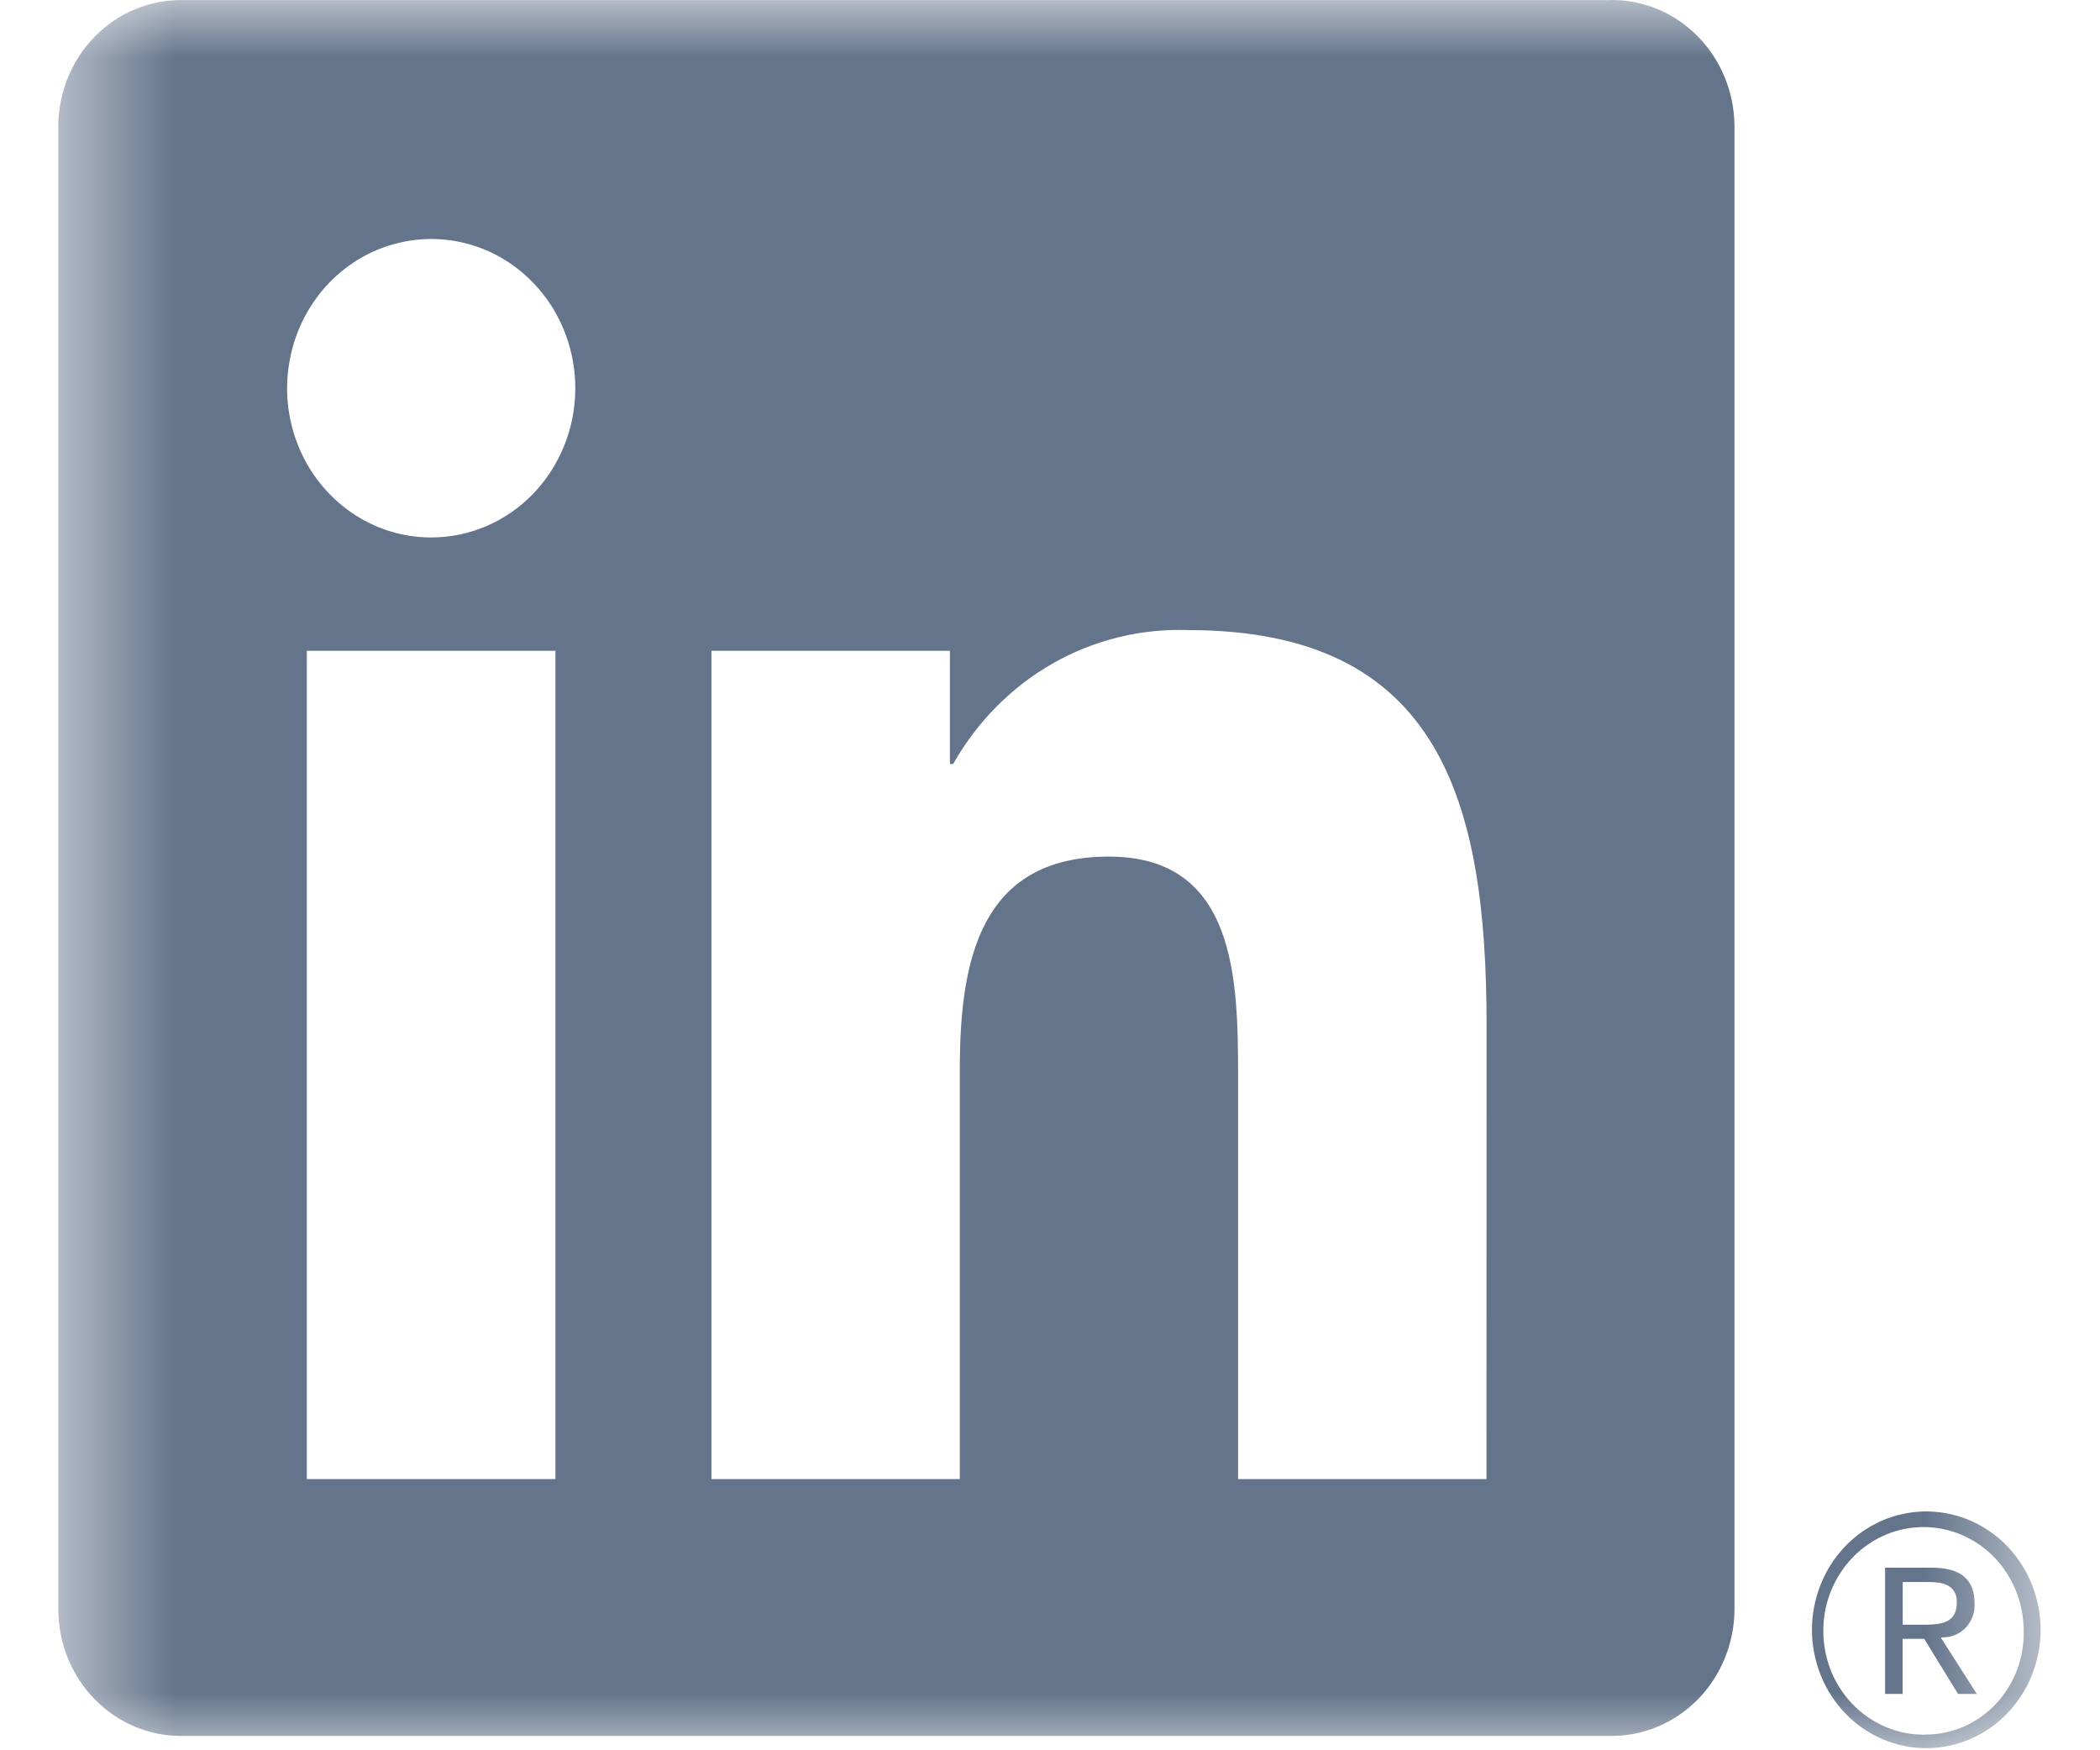<svg width="18" height="15" viewBox="0 0 18 15" fill="none" xmlns="http://www.w3.org/2000/svg">
<mask id="mask0_92_1289" style="mask-type:luminance" maskUnits="userSpaceOnUse" x="0" y="0" width="18" height="15">
<path d="M17.49 0H0.5V15H17.49V0Z" fill="white"/>
</mask>
<g mask="url(#mask0_92_1289)">
<path d="M16.656 14.032C16.693 14.032 16.729 14.025 16.763 14.01C16.796 13.995 16.826 13.974 16.852 13.947C16.877 13.919 16.896 13.887 16.909 13.851C16.922 13.816 16.927 13.778 16.925 13.741C16.925 13.534 16.804 13.435 16.557 13.435H16.158V14.517H16.308V14.045H16.493L16.497 14.051L16.783 14.517H16.944L16.636 14.035L16.656 14.032ZM16.483 13.924H16.309V13.558H16.529C16.643 13.558 16.773 13.577 16.773 13.732C16.773 13.909 16.642 13.924 16.482 13.924" fill="#64748B"/>
<path d="M12.741 12.676H10.612V9.224C10.612 8.401 10.598 7.341 9.505 7.341C8.397 7.341 8.227 8.238 8.227 9.164V12.676H6.098V5.577H8.142V6.547H8.17C8.375 6.185 8.67 5.887 9.025 5.685C9.38 5.483 9.782 5.385 10.187 5.4C12.344 5.4 12.742 6.87 12.742 8.782L12.741 12.676ZM3.696 4.606C3.452 4.606 3.213 4.532 3.01 4.391C2.807 4.25 2.648 4.051 2.555 3.817C2.461 3.583 2.437 3.326 2.485 3.078C2.532 2.83 2.65 2.602 2.822 2.423C2.995 2.244 3.215 2.122 3.455 2.073C3.695 2.023 3.943 2.049 4.169 2.145C4.394 2.242 4.587 2.406 4.723 2.616C4.859 2.827 4.931 3.074 4.931 3.327C4.931 3.495 4.9 3.661 4.837 3.817C4.775 3.972 4.684 4.113 4.57 4.232C4.455 4.35 4.319 4.445 4.169 4.509C4.019 4.573 3.859 4.606 3.696 4.606ZM4.761 12.676H2.63V5.577H4.761V12.676ZM13.802 0.001H1.56C1.282 -0.002 1.015 0.109 0.816 0.31C0.617 0.511 0.503 0.786 0.5 1.073V13.803C0.503 14.091 0.617 14.366 0.816 14.567C1.014 14.768 1.282 14.88 1.56 14.877H13.802C14.081 14.88 14.349 14.769 14.549 14.568C14.748 14.367 14.863 14.091 14.867 13.803V1.072C14.863 0.784 14.748 0.509 14.549 0.308C14.349 0.107 14.081 -0.004 13.802 9.47284e-05" fill="#64748B"/>
<path d="M16.502 12.953C16.242 12.956 15.995 13.064 15.813 13.255C15.631 13.447 15.53 13.704 15.531 13.973C15.533 14.241 15.636 14.497 15.82 14.687C16.003 14.876 16.252 14.982 16.511 14.982C16.77 14.982 17.018 14.876 17.202 14.687C17.386 14.497 17.489 14.241 17.491 13.973C17.492 13.704 17.39 13.447 17.209 13.255C17.027 13.064 16.779 12.956 16.52 12.953H16.502ZM16.502 14.866C16.332 14.869 16.165 14.819 16.022 14.724C15.879 14.629 15.767 14.492 15.699 14.331C15.632 14.169 15.612 13.991 15.642 13.818C15.672 13.644 15.752 13.485 15.87 13.358C15.988 13.232 16.14 13.144 16.306 13.107C16.472 13.07 16.645 13.085 16.803 13.149C16.961 13.214 17.097 13.325 17.193 13.47C17.29 13.615 17.343 13.786 17.346 13.962C17.346 13.967 17.346 13.972 17.346 13.977C17.351 14.207 17.267 14.431 17.113 14.597C16.959 14.764 16.747 14.86 16.524 14.865H16.502" fill="#64748B"/>
</g>
</svg>

